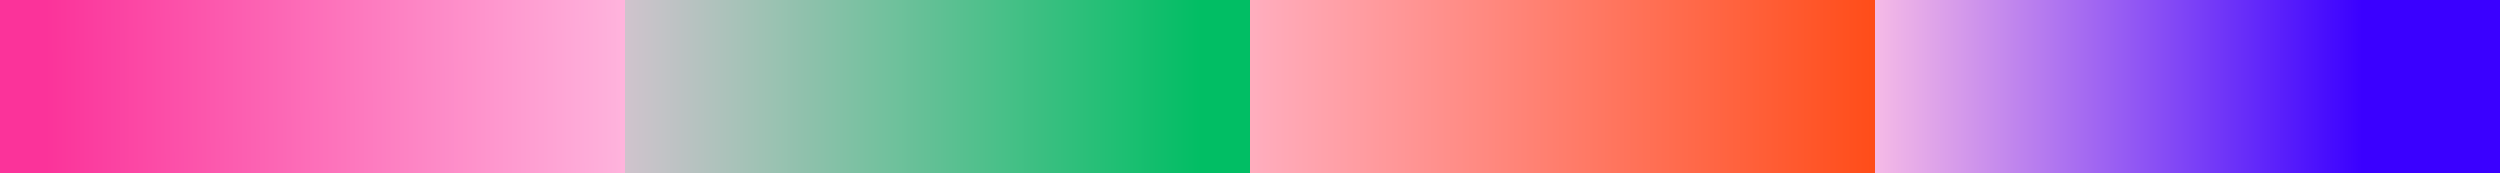 <svg width="260" height="18" viewBox="0 0 260 18" fill="none" xmlns="http://www.w3.org/2000/svg">
<path d="M260 0L260 18L195 18L195 -2.84124e-06L260 0Z" fill="url(#paint0_linear_1_3808)"/>
<path d="M195 0L195 18L130 18L130 -2.84124e-06L195 0Z" fill="url(#paint1_linear_1_3808)"/>
<path d="M130 0L130 18L65 18L65 -2.84124e-06L130 0Z" fill="url(#paint2_linear_1_3808)"/>
<path d="M65 0L65 18L-7.86806e-07 18L0 -2.84124e-06L65 0Z" fill="url(#paint3_linear_1_3808)"/>
<defs>
<linearGradient id="paint0_linear_1_3808" x1="245.683" y1="9.019" x2="192.41" y2="9.019" gradientUnits="userSpaceOnUse">
<stop stop-color="#3A00FF"/>
<stop offset="1" stop-color="#FFC4E5"/>
</linearGradient>
<linearGradient id="paint1_linear_1_3808" x1="204.711" y1="9.019" x2="114.959" y2="9.019" gradientUnits="userSpaceOnUse">
<stop stop-color="#FF3E00"/>
<stop offset="1" stop-color="#FFC4E5"/>
</linearGradient>
<linearGradient id="paint2_linear_1_3808" x1="124.952" y1="9.019" x2="51.272" y2="9.019" gradientUnits="userSpaceOnUse">
<stop stop-color="#01BE64"/>
<stop offset="1" stop-color="#FFC4E5"/>
</linearGradient>
<linearGradient id="paint3_linear_1_3808" x1="72.709" y1="9" x2="4.77" y2="9.246" gradientUnits="userSpaceOnUse">
<stop stop-color="#FFC4E5"/>
<stop offset="1" stop-color="#FB339A"/>
</linearGradient>
</defs>
</svg>

